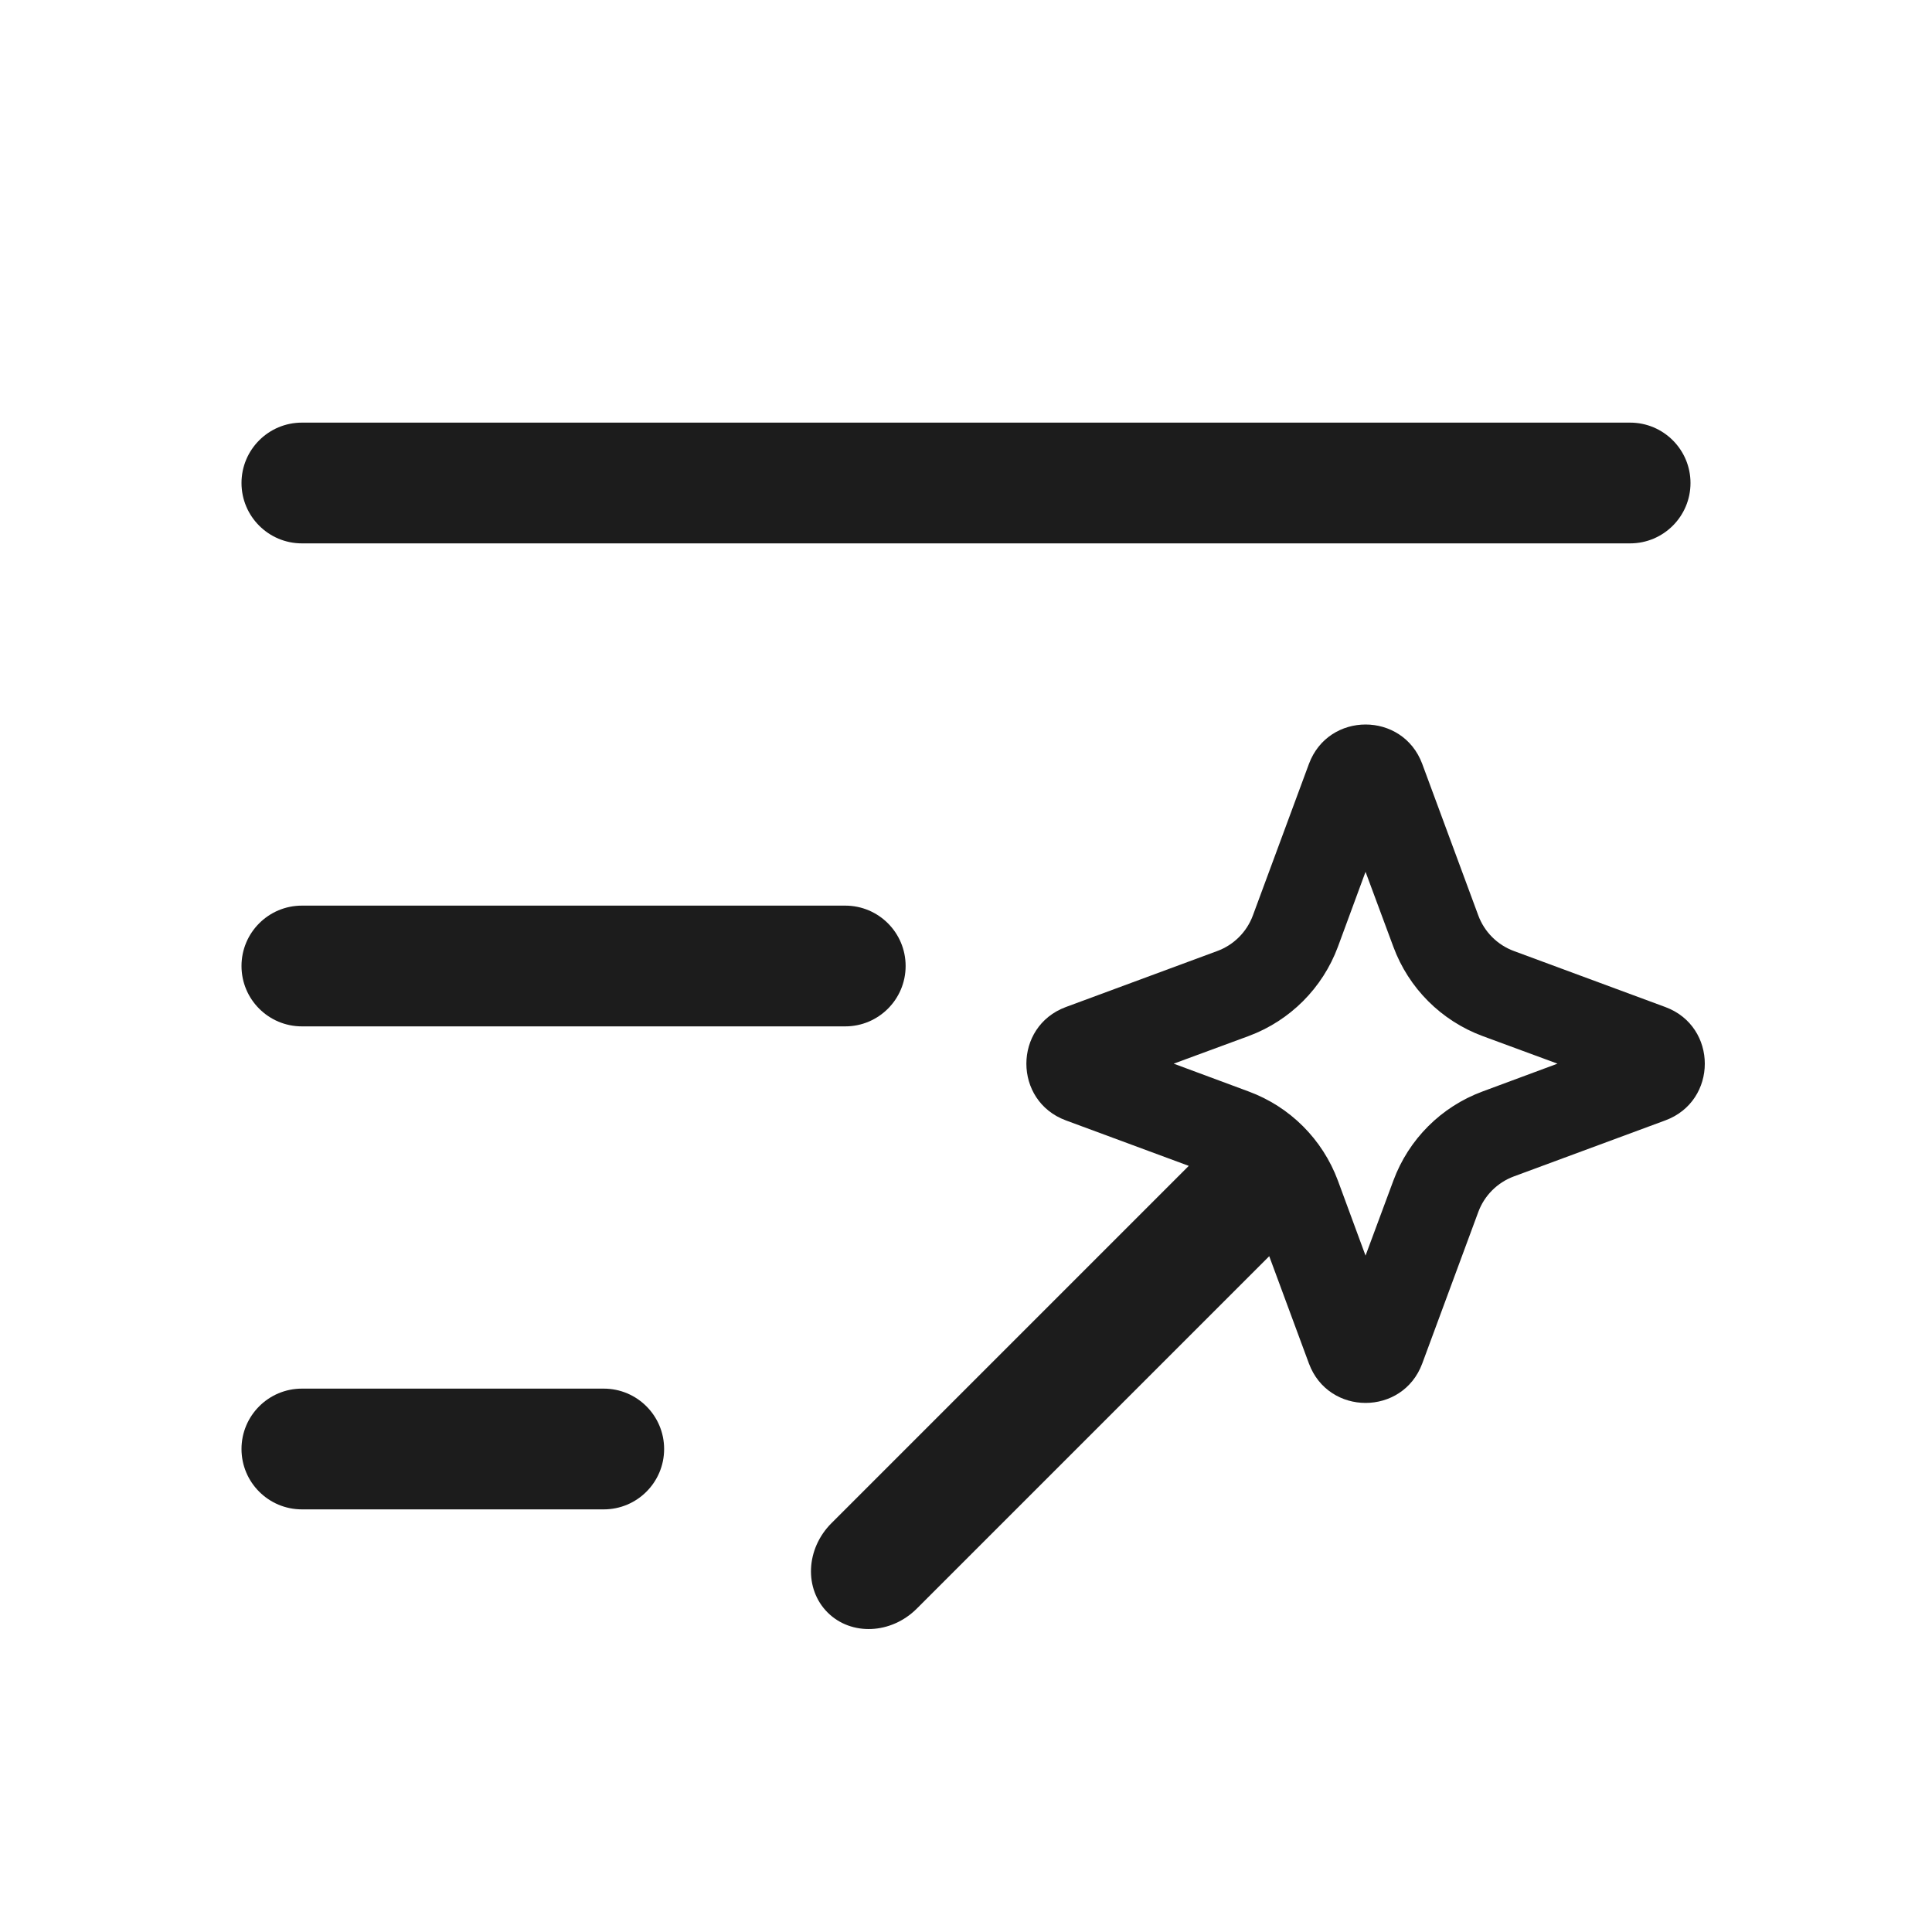 <svg width="20" height="20" viewBox="0 0 20 20" fill="none" xmlns="http://www.w3.org/2000/svg">
<g id="Explain">
<g id="Vector">
<path d="M3.125 5.625H16.875C17.22 5.625 17.5 5.345 17.5 5C17.5 4.655 17.22 4.375 16.875 4.375H3.125C2.78 4.375 2.5 4.655 2.5 5C2.5 5.345 2.78 5.625 3.125 5.625Z" fill="#1C1C1C"/>
<path d="M3.125 10.625H8.75C9.095 10.625 9.375 10.345 9.375 10C9.375 9.655 9.095 9.375 8.75 9.375H3.125C2.78 9.375 2.5 9.655 2.5 10C2.5 10.345 2.78 10.625 3.125 10.625Z" fill="#1C1C1C"/>
<path d="M3.125 15.625H6.25C6.595 15.625 6.875 15.345 6.875 15C6.875 14.655 6.595 14.375 6.25 14.375H3.125C2.78 14.375 2.5 14.655 2.5 15C2.5 15.345 2.78 15.625 3.125 15.625Z" fill="#1C1C1C"/>
<path fill-rule="evenodd" clip-rule="evenodd" d="M13.55 7.908C13.752 7.364 14.521 7.364 14.723 7.908L15.303 9.476C15.366 9.647 15.501 9.782 15.672 9.845L17.24 10.425C17.784 10.627 17.784 11.396 17.24 11.598L15.672 12.178C15.501 12.241 15.366 12.376 15.303 12.547L14.723 14.115C14.521 14.659 13.752 14.659 13.55 14.115L13.139 13.004L9.491 16.652C9.225 16.918 8.811 16.936 8.567 16.692C8.323 16.448 8.341 16.034 8.607 15.768L12.306 12.069L11.033 11.598C10.489 11.396 10.489 10.627 11.033 10.425L12.601 9.845C12.772 9.782 12.907 9.647 12.97 9.476L13.55 7.908ZM13.85 9.801L14.136 9.025L14.424 9.801C14.582 10.229 14.919 10.566 15.347 10.725L16.123 11.011L15.347 11.299C14.919 11.457 14.582 11.794 14.424 12.222L14.136 12.998L13.85 12.222C13.691 11.794 13.354 11.457 12.926 11.299L12.15 11.011L12.926 10.725C13.354 10.566 13.691 10.229 13.85 9.801Z" fill="#1C1C1C"/>
</g>
</g>
</svg>
